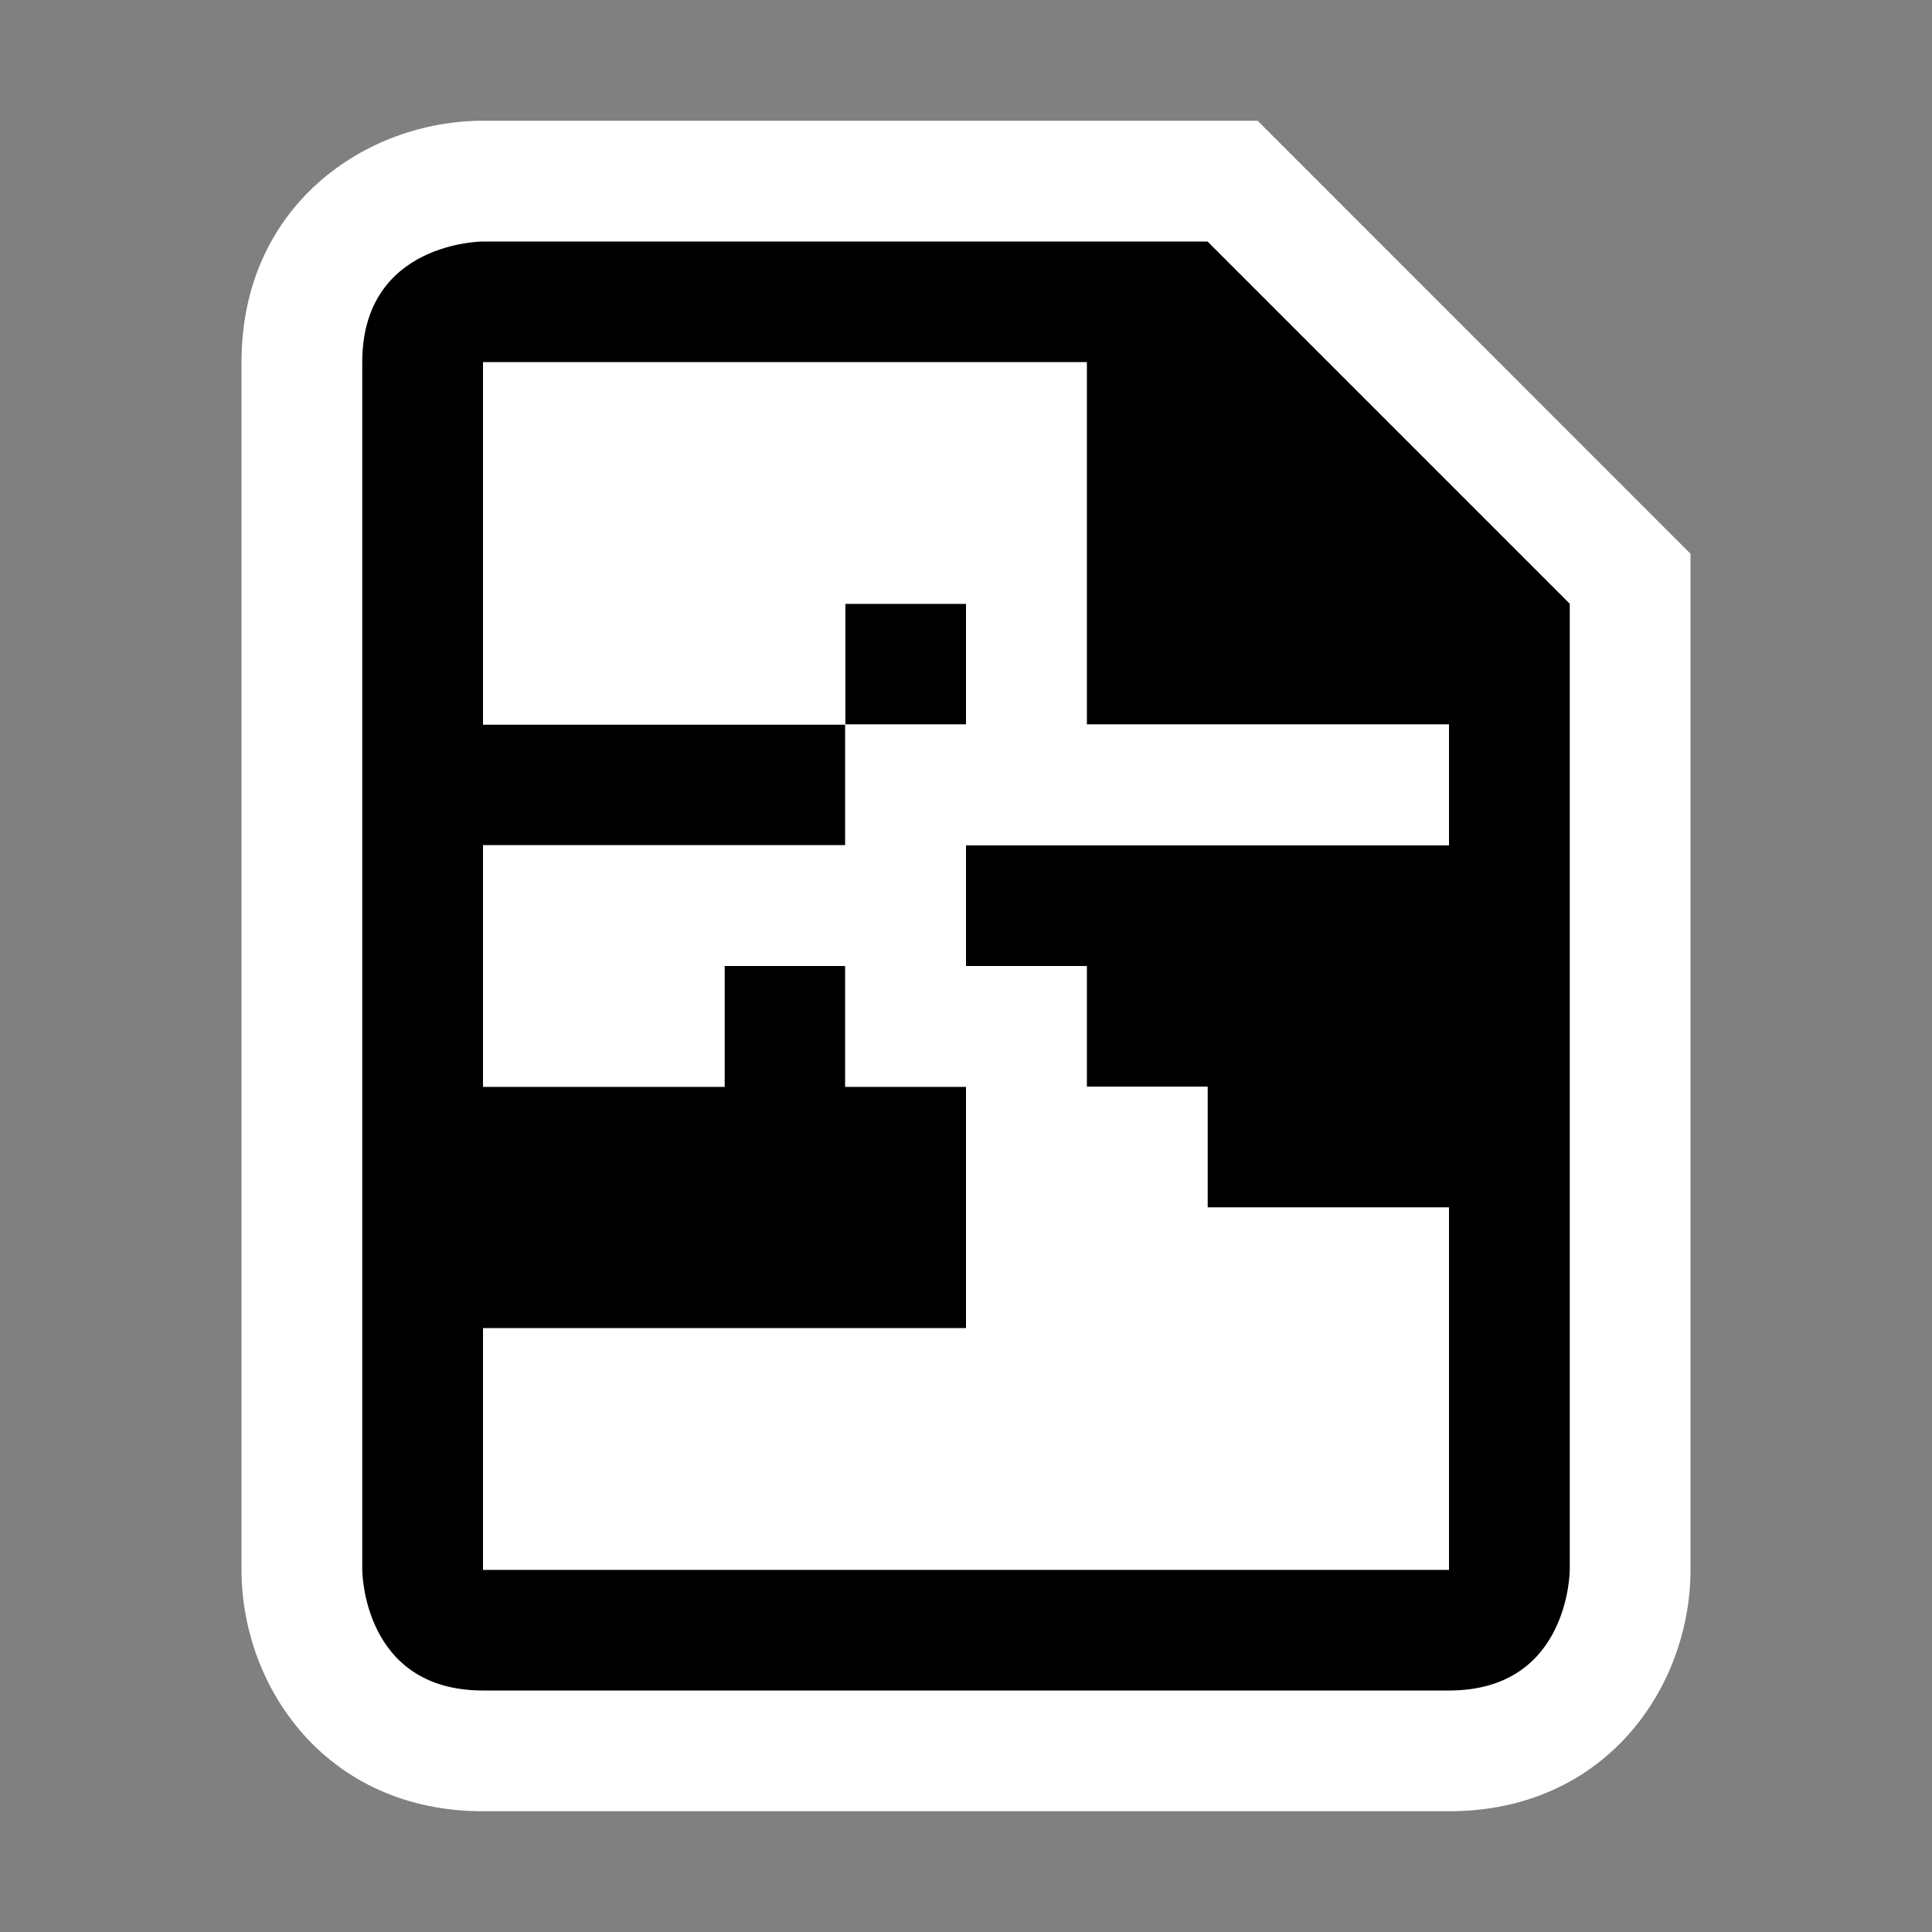 <svg xmlns="http://www.w3.org/2000/svg" viewBox="0 0 16 16"><rect x="0" y="0" width="16" height="16" fill="#808080" stroke="none"/><style>.st0{opacity:0}.st0,.st1{fill:white}.st2{fill:black}.st3{fill:white}</style><path class="st0" d="M0 0h16v16H0z" id="outline"/><g id="icon_x5F_bg"><path class="st1" d="M4 15c-1.299 0-2-1.03-2-2V3c0-1.299 1.03-2 2-2h6.415L14 4.586V13c0 .97-.701 2-2 2H4z"/><path class="st2" d="M8 6H7V5h1v1zm5-1v8s0 1-1 1H4c-1 0-1-1-1-1V3c0-1 1-1 1-1h6l3 3zm-1 1H9V3H4v3h3v1H4v2h2V8h1v1h1v2H4v2h8v-3h-2V9H9V8H8V7h4V6z"/></g><path class="st3" d="M9 6V3H4v3h3V5h1v1H7v1H4v2h2V8h1v1h1v2H4v2h8v-3h-2V9H9V8H8V7h4V6z" id="icon_x5F_fg"/></svg>